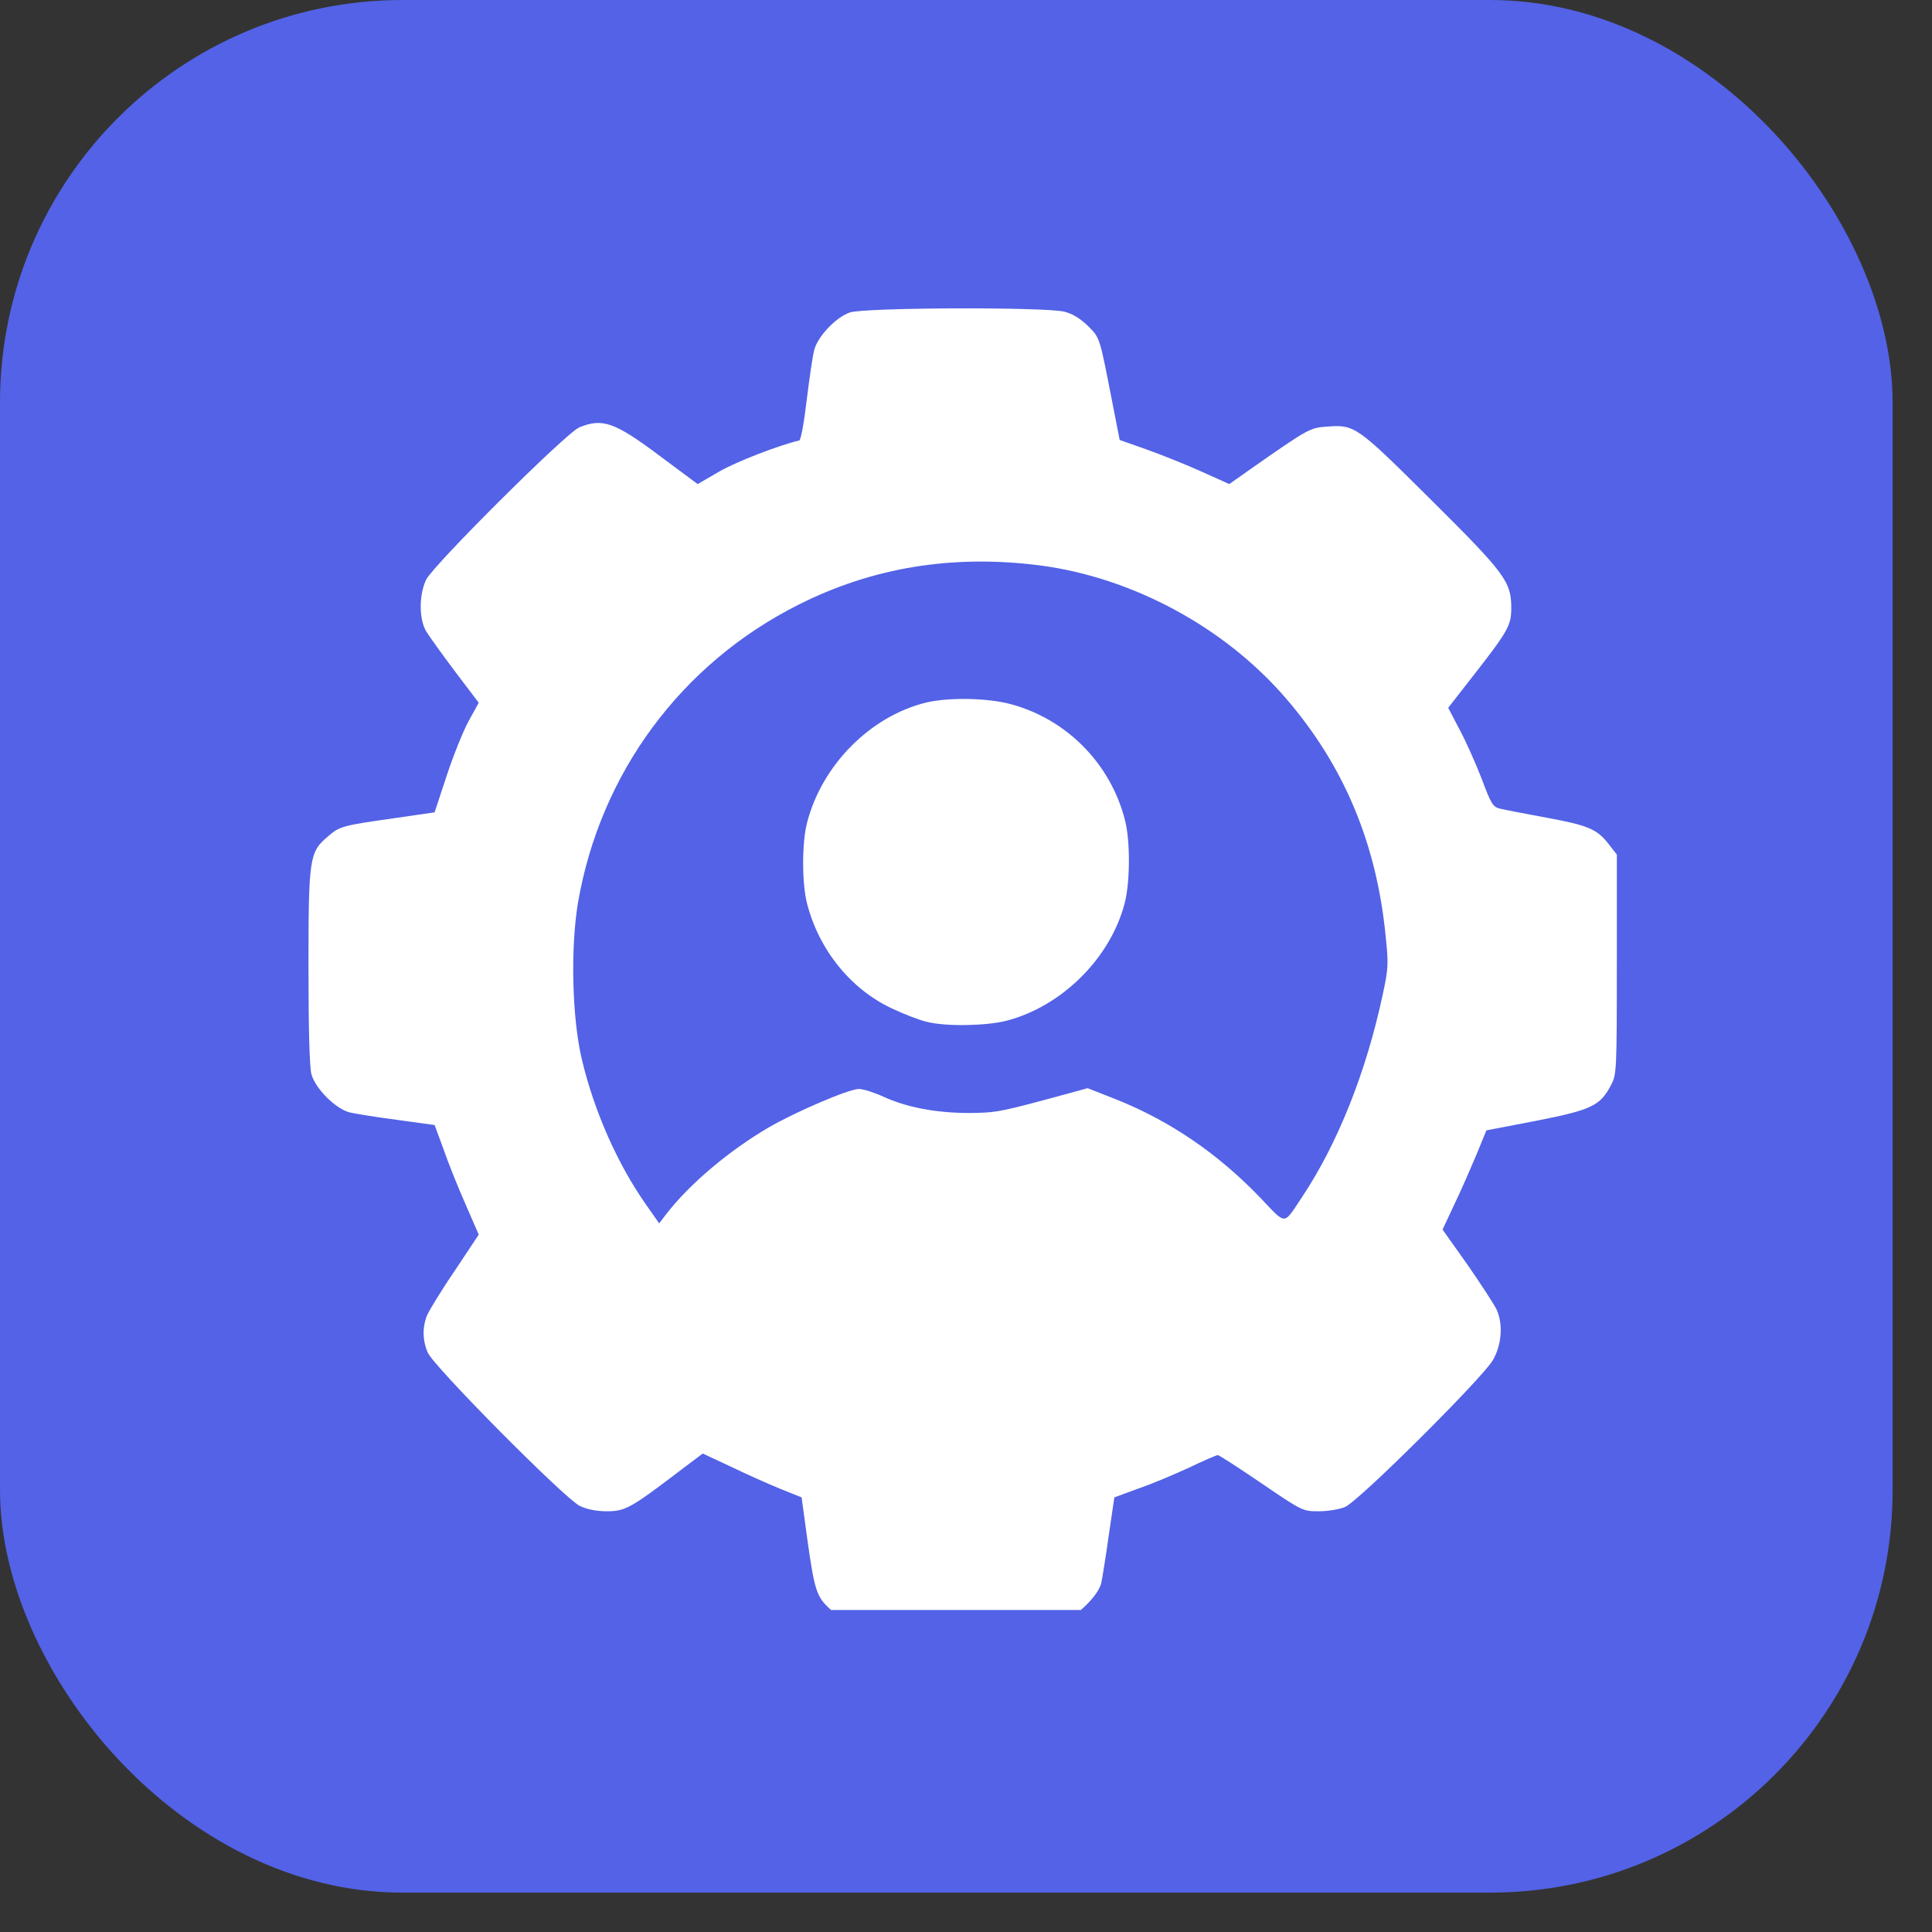 <svg width="48" height="48" viewBox="0 0 48 48" fill="none" xmlns="http://www.w3.org/2000/svg">
<rect x="0" y="0" width="48" height="48" fill="#333333" stroke="none"/>
<rect width="47.022" height="47.022" rx="10" fill="#5362E6"/>
<g clip-path="url(#clip0_21_582)">
<path d="M21.111 7.764C20.766 7.883 20.308 8.368 20.228 8.7C20.188 8.846 20.109 9.404 20.042 9.942C19.976 10.506 19.896 10.938 19.856 10.944C19.365 11.057 18.296 11.469 17.871 11.715L17.333 12.027L16.423 11.35C15.274 10.486 14.969 10.38 14.391 10.619C14.059 10.759 10.765 14.039 10.586 14.404C10.407 14.783 10.407 15.387 10.593 15.693C10.666 15.812 10.991 16.264 11.31 16.689L11.894 17.459L11.635 17.93C11.496 18.189 11.25 18.807 11.091 19.292L10.798 20.182L9.842 20.321C8.481 20.514 8.441 20.527 8.142 20.786C7.684 21.171 7.664 21.324 7.664 24.06C7.664 25.587 7.691 26.517 7.737 26.689C7.837 27.048 8.341 27.553 8.693 27.639C8.839 27.672 9.371 27.759 9.882 27.825L10.798 27.951L11.018 28.549C11.13 28.874 11.376 29.492 11.562 29.91L11.894 30.674L11.303 31.564C10.971 32.048 10.666 32.553 10.613 32.673C10.493 32.965 10.493 33.29 10.626 33.602C10.772 33.948 14.026 37.228 14.404 37.414C14.584 37.5 14.816 37.547 15.082 37.547C15.533 37.547 15.673 37.467 16.861 36.564L17.459 36.112L18.156 36.438C18.541 36.624 19.093 36.87 19.385 36.989L19.916 37.202L20.055 38.224C20.228 39.453 20.281 39.652 20.573 39.931C20.965 40.309 21.171 40.336 23.794 40.336C25.282 40.336 26.251 40.309 26.417 40.263C26.749 40.17 27.287 39.639 27.36 39.333C27.387 39.207 27.473 38.676 27.546 38.151L27.686 37.202L28.283 36.982C28.615 36.87 29.18 36.63 29.538 36.465C29.897 36.292 30.222 36.152 30.256 36.152C30.289 36.152 30.773 36.465 31.338 36.85C32.361 37.547 32.367 37.547 32.766 37.547C32.985 37.547 33.277 37.5 33.416 37.441C33.748 37.308 36.823 34.246 37.089 33.795C37.308 33.416 37.348 32.912 37.188 32.547C37.135 32.427 36.81 31.929 36.471 31.438L35.84 30.548L36.139 29.91C36.305 29.565 36.544 29.014 36.684 28.682L36.929 28.084L38.171 27.845C39.552 27.573 39.758 27.473 40.031 26.948C40.163 26.696 40.17 26.59 40.17 23.96V21.231L39.977 20.985C39.685 20.6 39.466 20.507 38.417 20.314C37.886 20.215 37.361 20.115 37.261 20.089C37.095 20.049 37.042 19.969 36.816 19.358C36.67 18.98 36.425 18.428 36.265 18.13L35.98 17.585L36.571 16.828C37.474 15.673 37.547 15.54 37.547 15.102C37.547 14.451 37.394 14.245 35.541 12.405C33.702 10.579 33.662 10.546 32.965 10.599C32.547 10.626 32.493 10.659 31.105 11.629L30.541 12.027L29.877 11.728C29.512 11.562 28.901 11.316 28.516 11.177L27.818 10.931L27.639 10.015C27.314 8.355 27.334 8.401 27.028 8.096C26.835 7.91 26.65 7.797 26.444 7.744C25.966 7.624 21.463 7.638 21.111 7.764ZM25.826 14.046C28.131 14.345 30.428 15.58 31.956 17.359C33.39 19.026 34.2 20.952 34.426 23.256C34.499 23.947 34.492 24.066 34.359 24.684C33.948 26.623 33.237 28.409 32.347 29.744C31.876 30.448 31.969 30.448 31.318 29.764C30.275 28.675 29.087 27.858 27.745 27.32L27.021 27.035L26.59 27.154C24.837 27.632 24.77 27.646 24.08 27.652C23.263 27.652 22.526 27.513 21.948 27.247C21.716 27.141 21.443 27.055 21.337 27.055C21.091 27.055 19.757 27.626 19.086 28.018C18.103 28.595 17.127 29.419 16.549 30.169L16.377 30.395L16.038 29.91C15.341 28.914 14.763 27.613 14.457 26.324C14.212 25.302 14.172 23.555 14.358 22.439C14.909 19.212 16.928 16.483 19.843 15.022C21.689 14.092 23.675 13.773 25.826 14.046Z" fill="white"/>
<path d="M23.017 17.453C21.622 17.791 20.414 19.013 20.049 20.448C19.922 20.952 19.922 21.935 20.049 22.44C20.341 23.588 21.124 24.565 22.147 25.049C22.453 25.195 22.851 25.348 23.03 25.388C23.508 25.508 24.498 25.488 25.003 25.361C26.384 25.003 27.592 23.801 27.944 22.433C28.077 21.915 28.084 20.899 27.951 20.381C27.599 18.986 26.517 17.878 25.129 17.499C24.558 17.34 23.581 17.32 23.017 17.453Z" fill="white"/>
</g>
<defs>
<clipPath id="clip0_21_582">
<rect width="34" height="34" fill="white" transform="translate(7 6)"/>
</clipPath>
</defs>
</svg>
